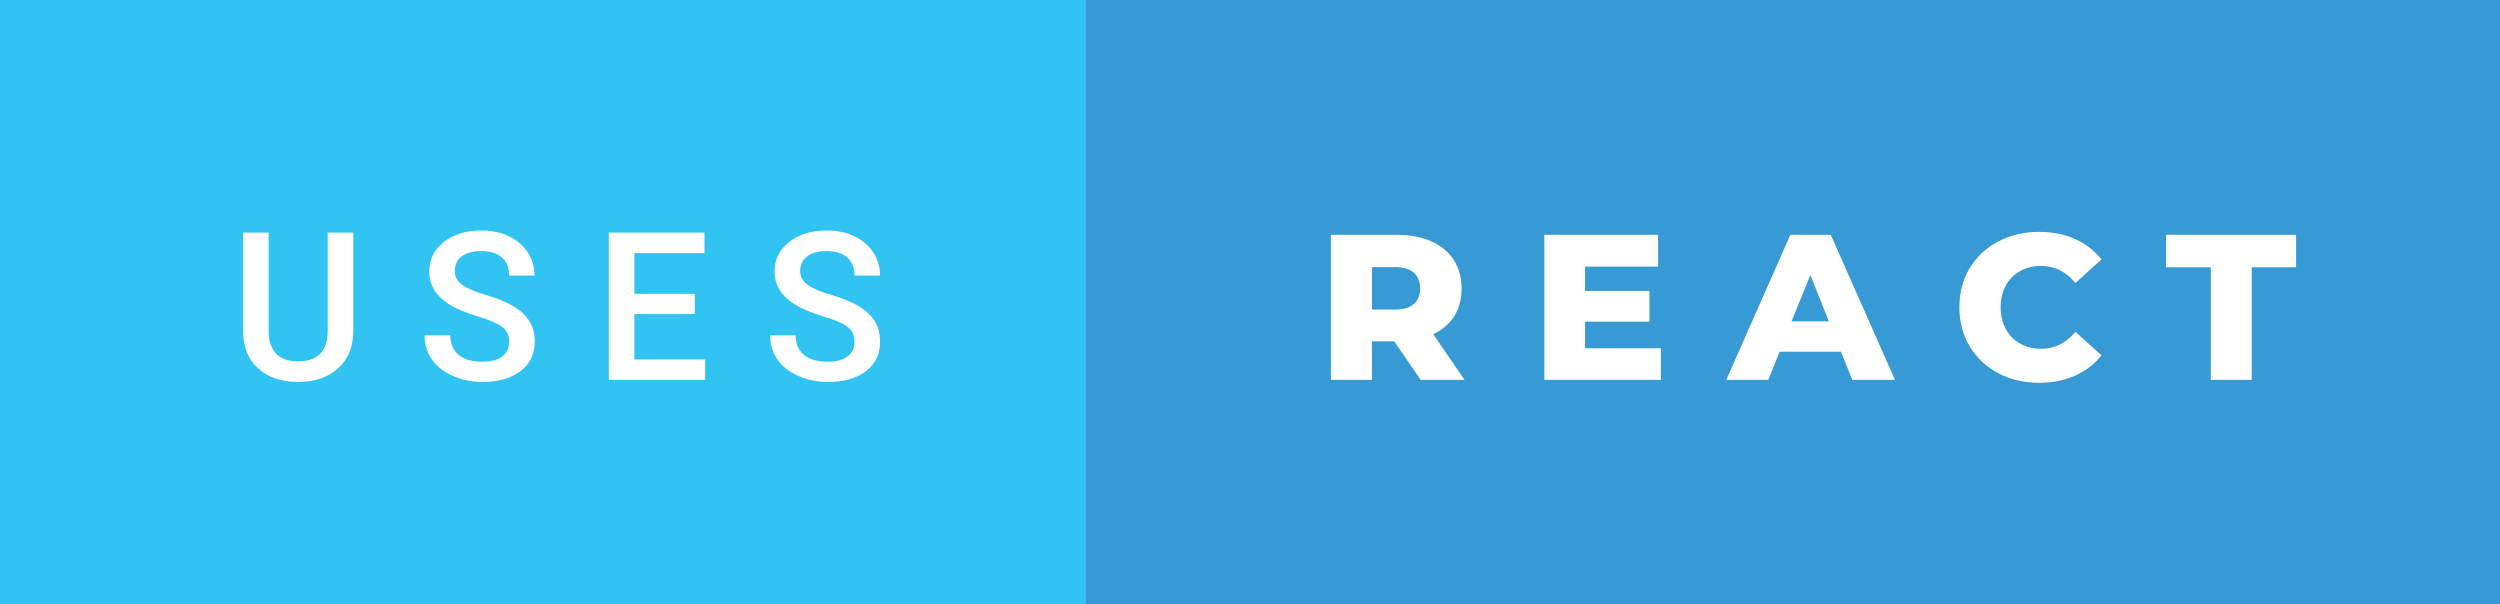 <svg xmlns="http://www.w3.org/2000/svg" width="144.79" height="35" viewBox="0 0 144.79 35"><rect x="0" y="0" width="144.79" height="35" fill="#333333" stroke="none"/><rect class="svg__rect" x="0" y="0" width="64.89" height="35" fill="#31C4F3"/><rect class="svg__rect" x="62.89" y="0" width="81.9" height="35" fill="#389AD5"/><path class="svg__text" d="M14.08 19.16L14.08 19.16L14.08 13.47L15.56 13.47L15.56 19.18Q15.56 20.03 15.99 20.48Q16.43 20.93 17.27 20.93L17.27 20.93Q18.98 20.93 18.98 19.13L18.98 19.13L18.98 13.47L20.46 13.47L20.46 19.17Q20.46 20.53 19.59 21.32Q18.72 22.12 17.27 22.12L17.27 22.12Q15.81 22.12 14.94 21.33Q14.08 20.55 14.08 19.16ZM24.59 19.42L24.59 19.42L26.08 19.42Q26.08 20.15 26.56 20.55Q27.04 20.95 27.93 20.95L27.93 20.95Q28.71 20.95 29.10 20.63Q29.49 20.32 29.49 19.80L29.49 19.80Q29.49 19.24 29.09 18.94Q28.70 18.63 27.66 18.32Q26.63 18.01 26.02 17.63L26.02 17.63Q24.86 16.90 24.86 15.72L24.86 15.72Q24.86 14.69 25.70 14.02Q26.54 13.35 27.88 13.35L27.88 13.35Q28.77 13.35 29.47 13.68Q30.17 14.01 30.56 14.61Q30.96 15.22 30.96 15.96L30.96 15.96L29.49 15.96Q29.49 15.29 29.07 14.91Q28.65 14.54 27.87 14.54L27.87 14.54Q27.14 14.54 26.74 14.85Q26.34 15.16 26.34 15.71L26.34 15.71Q26.34 16.18 26.77 16.50Q27.21 16.81 28.20 17.10Q29.20 17.40 29.80 17.78Q30.41 18.16 30.69 18.65Q30.97 19.13 30.97 19.79L30.97 19.79Q30.97 20.86 30.15 21.49Q29.33 22.12 27.93 22.12L27.93 22.12Q27.01 22.12 26.23 21.77Q25.46 21.43 25.02 20.83Q24.59 20.22 24.59 19.42ZM40.84 22L35.26 22L35.26 13.47L40.80 13.47L40.80 14.66L36.74 14.66L36.74 17.02L40.24 17.02L40.24 18.19L36.74 18.19L36.74 20.82L40.84 20.82L40.84 22ZM44.60 19.42L44.60 19.42L46.08 19.42Q46.08 20.15 46.56 20.55Q47.04 20.95 47.94 20.95L47.94 20.95Q48.71 20.95 49.10 20.63Q49.49 20.32 49.49 19.80L49.49 19.80Q49.49 19.24 49.10 18.94Q48.70 18.63 47.67 18.32Q46.64 18.01 46.03 17.63L46.03 17.63Q44.86 16.90 44.86 15.72L44.86 15.72Q44.86 14.69 45.70 14.02Q46.54 13.35 47.89 13.35L47.89 13.35Q48.78 13.35 49.47 13.68Q50.17 14.01 50.57 14.61Q50.97 15.22 50.97 15.96L50.97 15.96L49.49 15.96Q49.49 15.29 49.07 14.91Q48.65 14.54 47.87 14.54L47.87 14.54Q47.15 14.54 46.75 14.85Q46.34 15.16 46.34 15.71L46.34 15.71Q46.34 16.18 46.78 16.50Q47.21 16.81 48.21 17.10Q49.20 17.40 49.81 17.78Q50.41 18.16 50.69 18.65Q50.97 19.13 50.97 19.79L50.97 19.79Q50.97 20.86 50.16 21.49Q49.34 22.12 47.94 22.12L47.94 22.12Q47.01 22.12 46.24 21.77Q45.46 21.43 45.03 20.83Q44.60 20.22 44.60 19.42Z" fill="#FFFFFF"/><path class="svg__text" d="M79.46 22L77.08 22L77.08 13.60L80.92 13.60Q82.06 13.60 82.90 13.98Q83.74 14.35 84.20 15.06Q84.65 15.76 84.65 16.71L84.65 16.71Q84.65 17.62 84.23 18.30Q83.80 18.98 83.01 19.36L83.01 19.36L84.82 22L82.28 22L80.75 19.77L79.46 19.77L79.46 22ZM79.46 15.47L79.46 17.93L80.78 17.93Q81.51 17.93 81.88 17.61Q82.25 17.29 82.25 16.71L82.25 16.71Q82.25 16.12 81.88 15.79Q81.51 15.47 80.78 15.47L80.78 15.47L79.46 15.47ZM96.19 22L89.44 22L89.44 13.60L96.03 13.60L96.03 15.44L91.80 15.44L91.80 16.85L95.53 16.85L95.53 18.63L91.80 18.63L91.80 20.17L96.19 20.17L96.19 22ZM102.41 22L99.98 22L103.69 13.60L106.03 13.60L109.75 22L107.28 22L106.62 20.37L103.07 20.37L102.41 22ZM104.85 15.93L103.76 18.61L105.92 18.61L104.85 15.93ZM113.48 17.80L113.48 17.80Q113.48 16.54 114.07 15.54Q114.67 14.55 115.72 13.99Q116.78 13.43 118.09 13.43L118.09 13.43Q119.25 13.43 120.17 13.84Q121.09 14.25 121.71 15.02L121.71 15.02L120.20 16.39Q119.38 15.40 118.22 15.40L118.22 15.40Q117.53 15.40 117.00 15.70Q116.46 16 116.17 16.54Q115.87 17.09 115.87 17.80L115.87 17.80Q115.87 18.51 116.17 19.05Q116.46 19.60 117.00 19.90Q117.53 20.20 118.22 20.20L118.22 20.20Q119.38 20.20 120.20 19.22L120.20 19.22L121.71 20.58Q121.10 21.35 120.17 21.76Q119.25 22.17 118.09 22.17L118.09 22.17Q116.78 22.17 115.72 21.61Q114.67 21.05 114.07 20.05Q113.48 19.06 113.48 17.80ZM128.04 15.48L125.45 15.48L125.45 13.60L132.98 13.60L132.98 15.48L130.41 15.48L130.41 22L128.04 22L128.04 15.48Z" fill="#FFFFFF" x="75.89"/></svg>